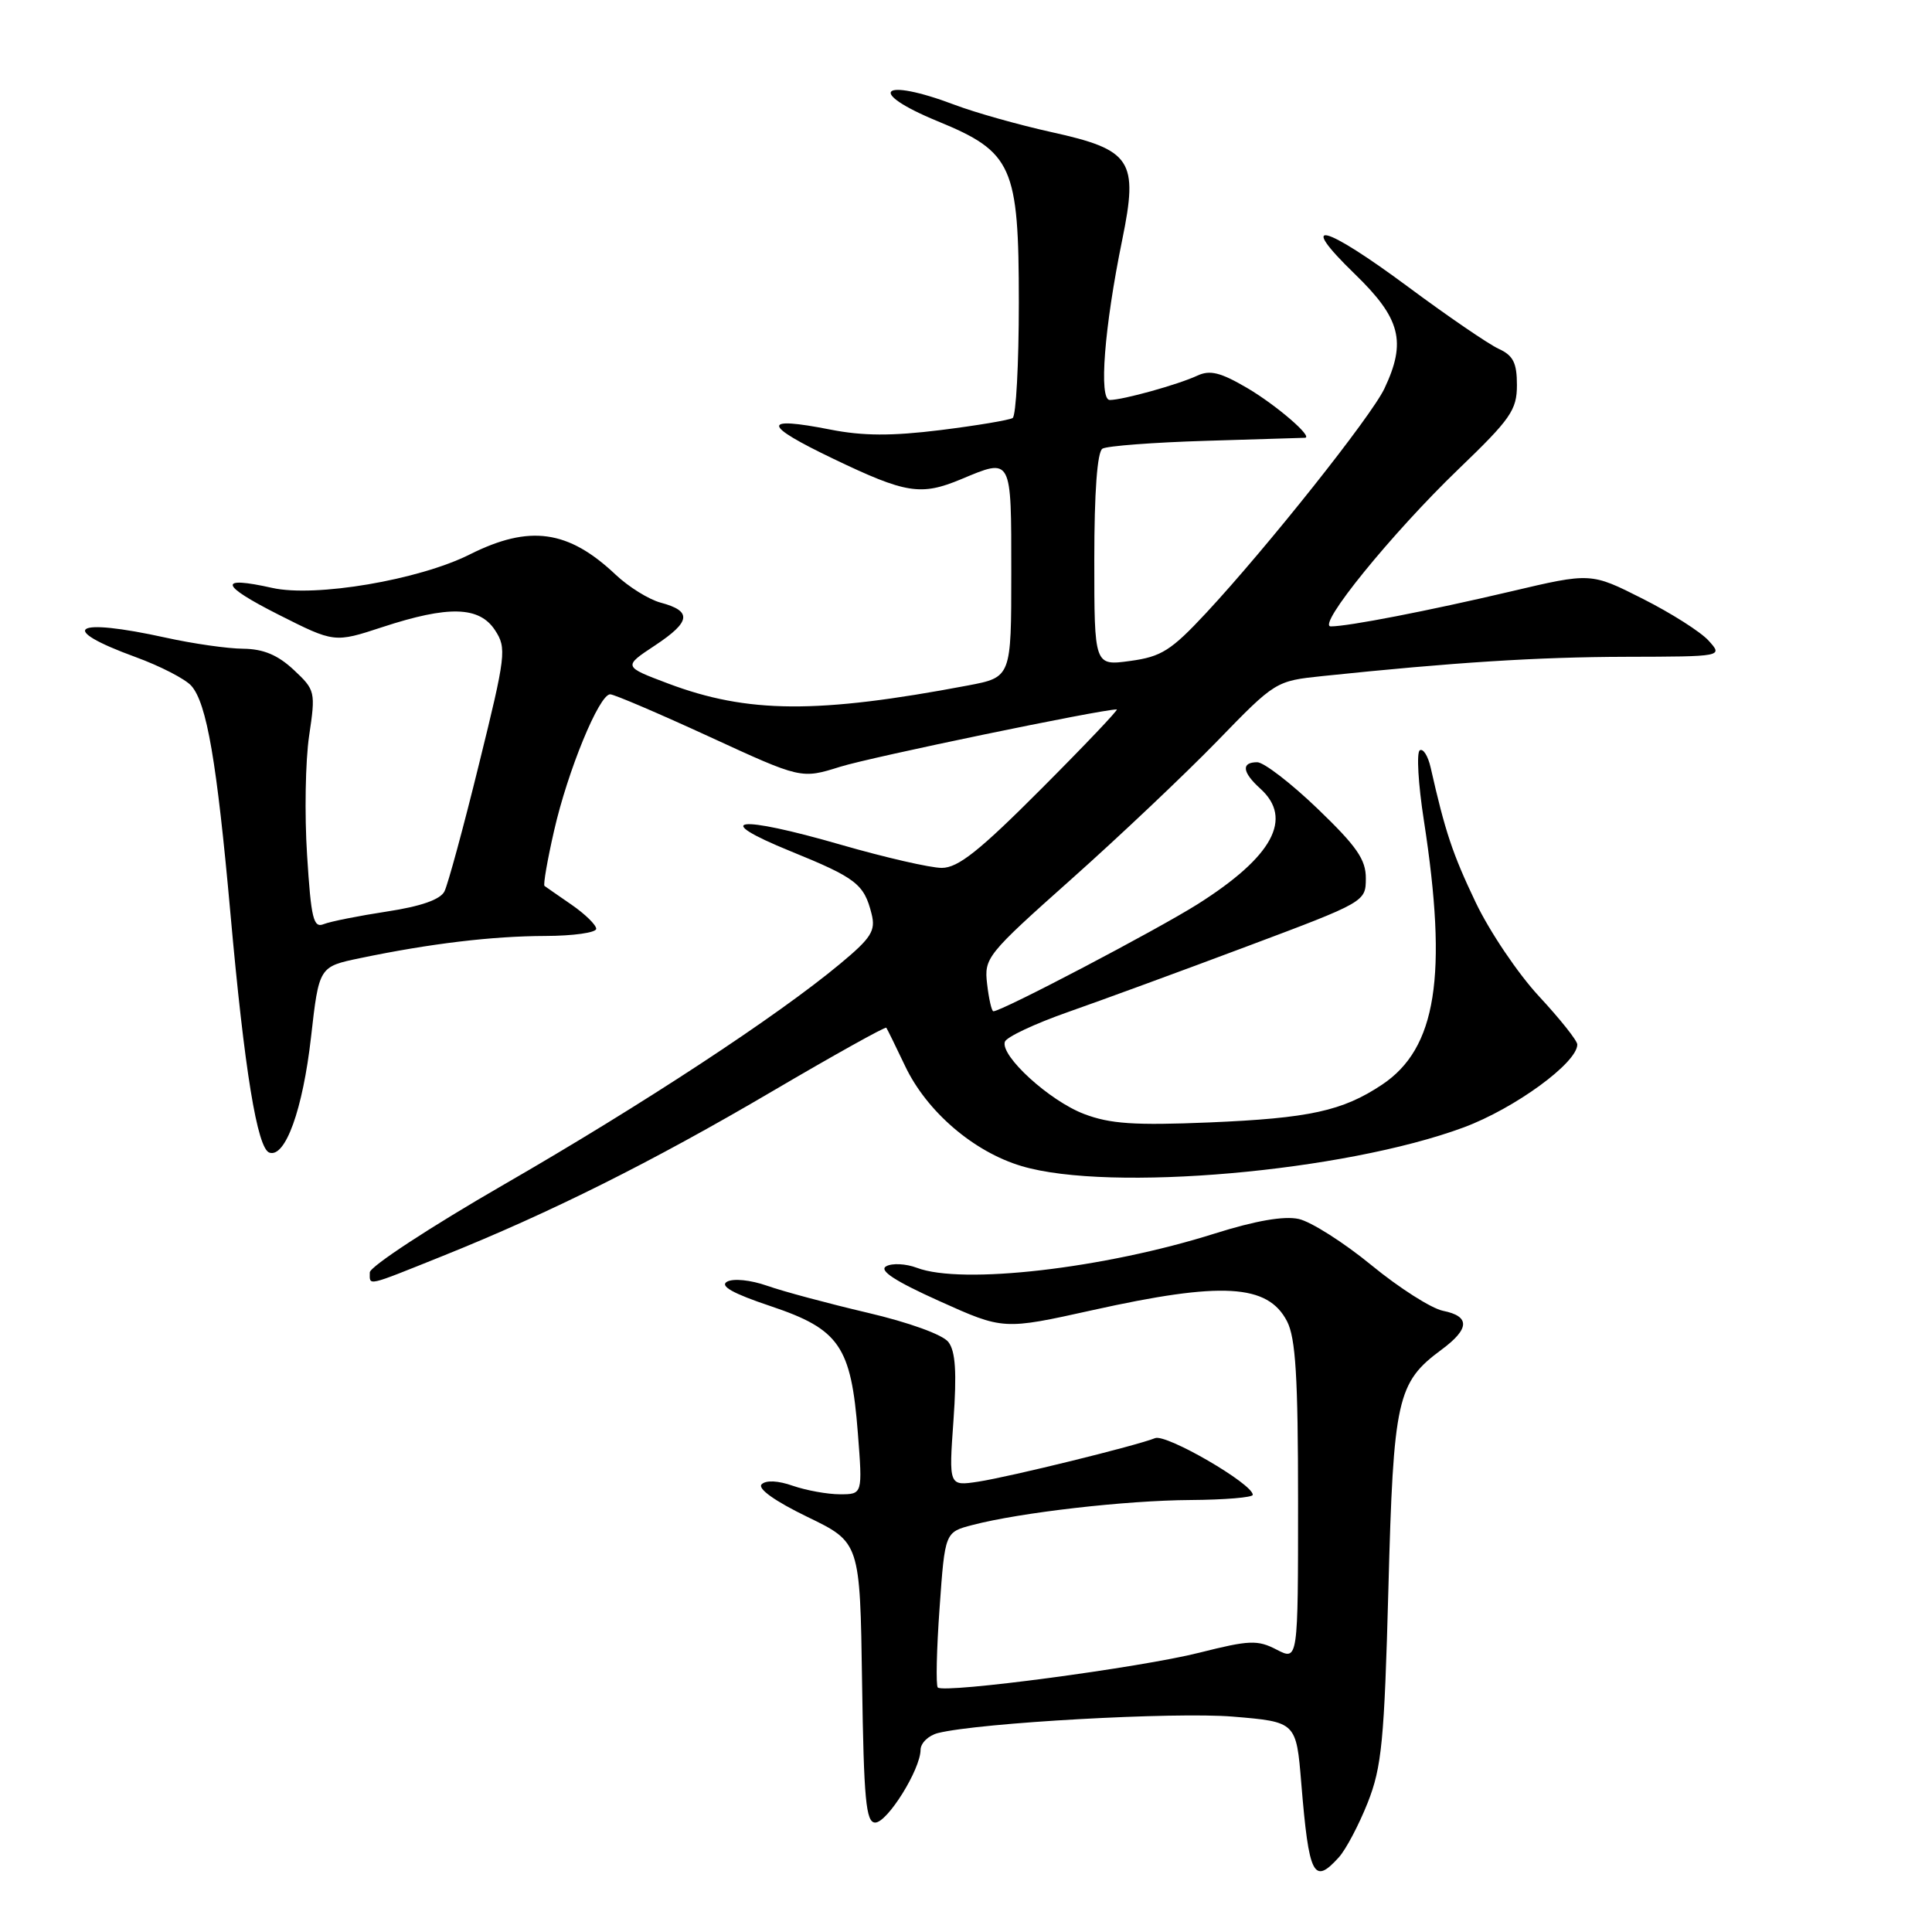 <?xml version="1.0" encoding="UTF-8" standalone="no"?>
<!DOCTYPE svg PUBLIC "-//W3C//DTD SVG 1.1//EN" "http://www.w3.org/Graphics/SVG/1.1/DTD/svg11.dtd" >
<svg xmlns="http://www.w3.org/2000/svg" xmlns:xlink="http://www.w3.org/1999/xlink" version="1.1" viewBox="0 0 256 256">
 <g >
 <path fill="currentColor"
d=" M 177.40 246.11 C 178.34 245.07 180.06 241.81 181.23 238.86 C 183.09 234.15 183.43 230.70 183.97 210.50 C 184.64 185.29 185.11 183.20 191.02 178.83 C 194.75 176.07 194.81 174.41 191.21 173.69 C 189.67 173.38 185.41 170.67 181.73 167.65 C 178.05 164.63 173.71 161.88 172.09 161.52 C 170.14 161.09 166.36 161.75 160.99 163.44 C 146.29 168.09 127.44 170.26 121.49 167.99 C 120.03 167.44 118.20 167.35 117.42 167.79 C 116.43 168.34 118.58 169.75 124.47 172.40 C 132.95 176.22 132.95 176.22 144.73 173.61 C 161.90 169.79 167.99 170.14 170.54 175.08 C 171.68 177.29 172.00 182.46 172.00 198.98 C 172.00 220.05 172.00 220.05 169.17 218.59 C 166.63 217.27 165.55 217.32 158.92 218.99 C 151.09 220.97 125.09 224.42 124.26 223.60 C 124.00 223.33 124.10 218.59 124.50 213.06 C 125.21 203.02 125.21 203.02 128.86 202.07 C 135.16 200.42 149.17 198.81 157.75 198.76 C 162.29 198.73 166.00 198.42 166.00 198.07 C 166.00 196.62 154.54 189.97 153.06 190.56 C 150.54 191.57 133.84 195.68 129.61 196.33 C 125.72 196.92 125.72 196.92 126.34 188.21 C 126.79 181.85 126.61 179.05 125.67 177.83 C 124.93 176.85 120.45 175.23 114.94 173.94 C 109.75 172.72 103.77 171.12 101.65 170.37 C 99.45 169.60 97.17 169.37 96.34 169.83 C 95.33 170.40 97.09 171.39 102.14 173.08 C 111.23 176.13 112.78 178.39 113.67 189.88 C 114.30 198.00 114.30 198.00 111.30 198.00 C 109.65 198.00 106.85 197.49 105.07 196.88 C 103.09 196.18 101.49 196.11 100.92 196.68 C 100.35 197.25 102.68 198.91 106.97 200.99 C 113.96 204.37 113.96 204.37 114.23 222.93 C 114.46 238.47 114.74 241.50 115.97 241.50 C 117.58 241.50 121.96 234.48 121.98 231.86 C 121.99 230.96 123.03 229.96 124.28 229.64 C 129.76 228.27 155.68 226.82 163.35 227.46 C 171.76 228.16 171.76 228.16 172.43 236.33 C 173.44 248.58 174.06 249.80 177.40 246.11 Z  M 58.62 166.44 C 72.85 160.73 86.43 153.95 102.35 144.59 C 110.52 139.79 117.31 136.01 117.44 136.18 C 117.57 136.36 118.69 138.64 119.93 141.25 C 122.79 147.28 129.01 152.63 135.39 154.52 C 147.05 157.99 178.08 155.26 193.94 149.39 C 200.72 146.87 209.00 140.83 209.00 138.40 C 209.00 137.89 206.72 135.03 203.94 132.03 C 201.15 129.03 197.36 123.41 195.52 119.54 C 192.47 113.14 191.49 110.21 189.57 101.71 C 189.22 100.17 188.58 99.14 188.13 99.42 C 187.68 99.70 187.92 103.88 188.67 108.71 C 191.86 129.35 190.34 138.92 183.12 143.73 C 177.89 147.21 173.51 148.17 160.21 148.73 C 150.33 149.14 147.09 148.92 143.65 147.61 C 139.05 145.86 132.53 139.90 133.15 138.04 C 133.36 137.41 137.13 135.64 141.52 134.10 C 145.91 132.56 156.58 128.65 165.23 125.40 C 180.86 119.54 180.97 119.48 180.98 116.41 C 181.00 113.90 179.78 112.15 174.59 107.16 C 171.06 103.77 167.46 101.00 166.59 101.00 C 164.44 101.00 164.59 102.32 167.00 104.50 C 171.39 108.47 168.65 113.51 158.69 119.81 C 153.18 123.28 132.75 134.00 131.63 134.00 C 131.40 134.00 131.03 132.38 130.80 130.40 C 130.39 126.92 130.73 126.50 141.94 116.51 C 148.30 110.85 156.99 102.62 161.26 98.23 C 168.99 90.26 169.04 90.23 175.26 89.58 C 192.61 87.77 203.68 87.06 215.40 87.03 C 228.31 87.00 228.31 87.00 226.40 84.89 C 225.36 83.73 221.42 81.23 217.65 79.33 C 210.80 75.87 210.80 75.87 200.15 78.38 C 189.26 80.94 178.65 83.00 176.34 83.00 C 174.40 83.00 184.43 70.66 193.25 62.17 C 200.18 55.51 201.00 54.33 201.00 51.02 C 201.00 48.08 200.51 47.10 198.58 46.22 C 197.25 45.61 191.88 41.94 186.65 38.06 C 175.33 29.66 171.75 28.78 179.52 36.31 C 185.59 42.19 186.39 45.27 183.44 51.49 C 181.68 55.20 167.92 72.51 159.82 81.22 C 155.18 86.20 153.89 87.02 149.75 87.58 C 145.00 88.23 145.00 88.23 145.00 74.17 C 145.00 65.21 145.39 59.88 146.08 59.45 C 146.67 59.09 152.86 58.62 159.83 58.41 C 166.80 58.20 172.68 58.02 172.90 58.01 C 174.10 57.97 169.11 53.67 165.24 51.40 C 161.72 49.34 160.32 48.99 158.64 49.78 C 156.10 50.96 148.78 53.00 147.05 53.00 C 145.58 53.00 146.32 43.39 148.70 31.78 C 150.86 21.22 149.96 19.85 139.30 17.50 C 135.01 16.55 129.25 14.93 126.50 13.89 C 116.68 10.18 114.68 12.13 124.26 16.07 C 134.17 20.14 135.00 22.00 135.00 40.09 C 135.00 48.23 134.63 55.11 134.18 55.39 C 133.72 55.67 129.42 56.39 124.61 56.99 C 118.15 57.79 114.33 57.77 110.02 56.92 C 100.85 55.12 100.97 56.26 110.44 60.80 C 120.05 65.41 122.02 65.72 127.35 63.50 C 134.11 60.67 134.00 60.47 134.00 75.87 C 134.00 89.74 134.00 89.74 128.25 90.83 C 108.32 94.60 99.07 94.54 88.53 90.57 C 82.56 88.32 82.56 88.32 86.81 85.51 C 91.55 82.37 91.73 80.97 87.53 79.85 C 85.97 79.43 83.30 77.77 81.59 76.16 C 75.30 70.21 70.16 69.50 62.26 73.46 C 55.52 76.85 41.76 79.18 36.07 77.90 C 28.82 76.28 29.11 77.50 36.90 81.44 C 44.31 85.18 44.31 85.18 50.68 83.09 C 59.43 80.22 63.51 80.33 65.59 83.50 C 67.15 85.88 67.04 86.79 63.47 101.25 C 61.41 109.64 59.34 117.23 58.89 118.12 C 58.34 119.20 55.76 120.10 51.28 120.78 C 47.55 121.35 43.78 122.10 42.90 122.45 C 41.53 123.01 41.22 121.73 40.69 113.30 C 40.34 107.91 40.47 100.80 40.96 97.50 C 41.83 91.65 41.78 91.43 38.91 88.75 C 36.81 86.79 34.90 85.99 32.23 85.96 C 30.18 85.95 25.58 85.29 22.00 84.50 C 9.70 81.79 7.45 83.23 17.98 87.07 C 21.24 88.26 24.55 89.97 25.35 90.87 C 27.40 93.18 28.73 100.92 30.53 121.00 C 32.39 141.82 34.09 152.20 35.70 152.73 C 37.81 153.44 40.12 147.03 41.21 137.45 C 42.27 128.09 42.27 128.09 47.71 126.96 C 57.02 125.02 65.23 124.04 72.25 124.02 C 75.96 124.01 79.00 123.58 79.00 123.07 C 79.00 122.56 77.54 121.13 75.75 119.89 C 73.96 118.66 72.34 117.53 72.15 117.39 C 71.96 117.25 72.53 113.96 73.42 110.07 C 75.22 102.15 79.39 92.00 80.85 92.00 C 81.37 92.00 87.28 94.53 93.98 97.61 C 106.16 103.22 106.16 103.22 111.33 101.60 C 115.38 100.33 145.82 94.02 147.98 94.00 C 148.25 94.00 143.76 98.73 138.00 104.50 C 129.78 112.75 126.95 115.00 124.79 115.00 C 123.28 115.00 117.28 113.62 111.45 111.94 C 97.65 107.95 94.00 108.41 104.75 112.79 C 113.45 116.33 114.50 117.14 115.49 121.10 C 116.05 123.33 115.46 124.27 111.32 127.71 C 103.00 134.64 85.17 146.35 66.75 156.97 C 56.99 162.60 49.00 167.84 49.00 168.60 C 49.00 170.41 48.38 170.55 58.62 166.44 Z "/>
</g>
</svg>